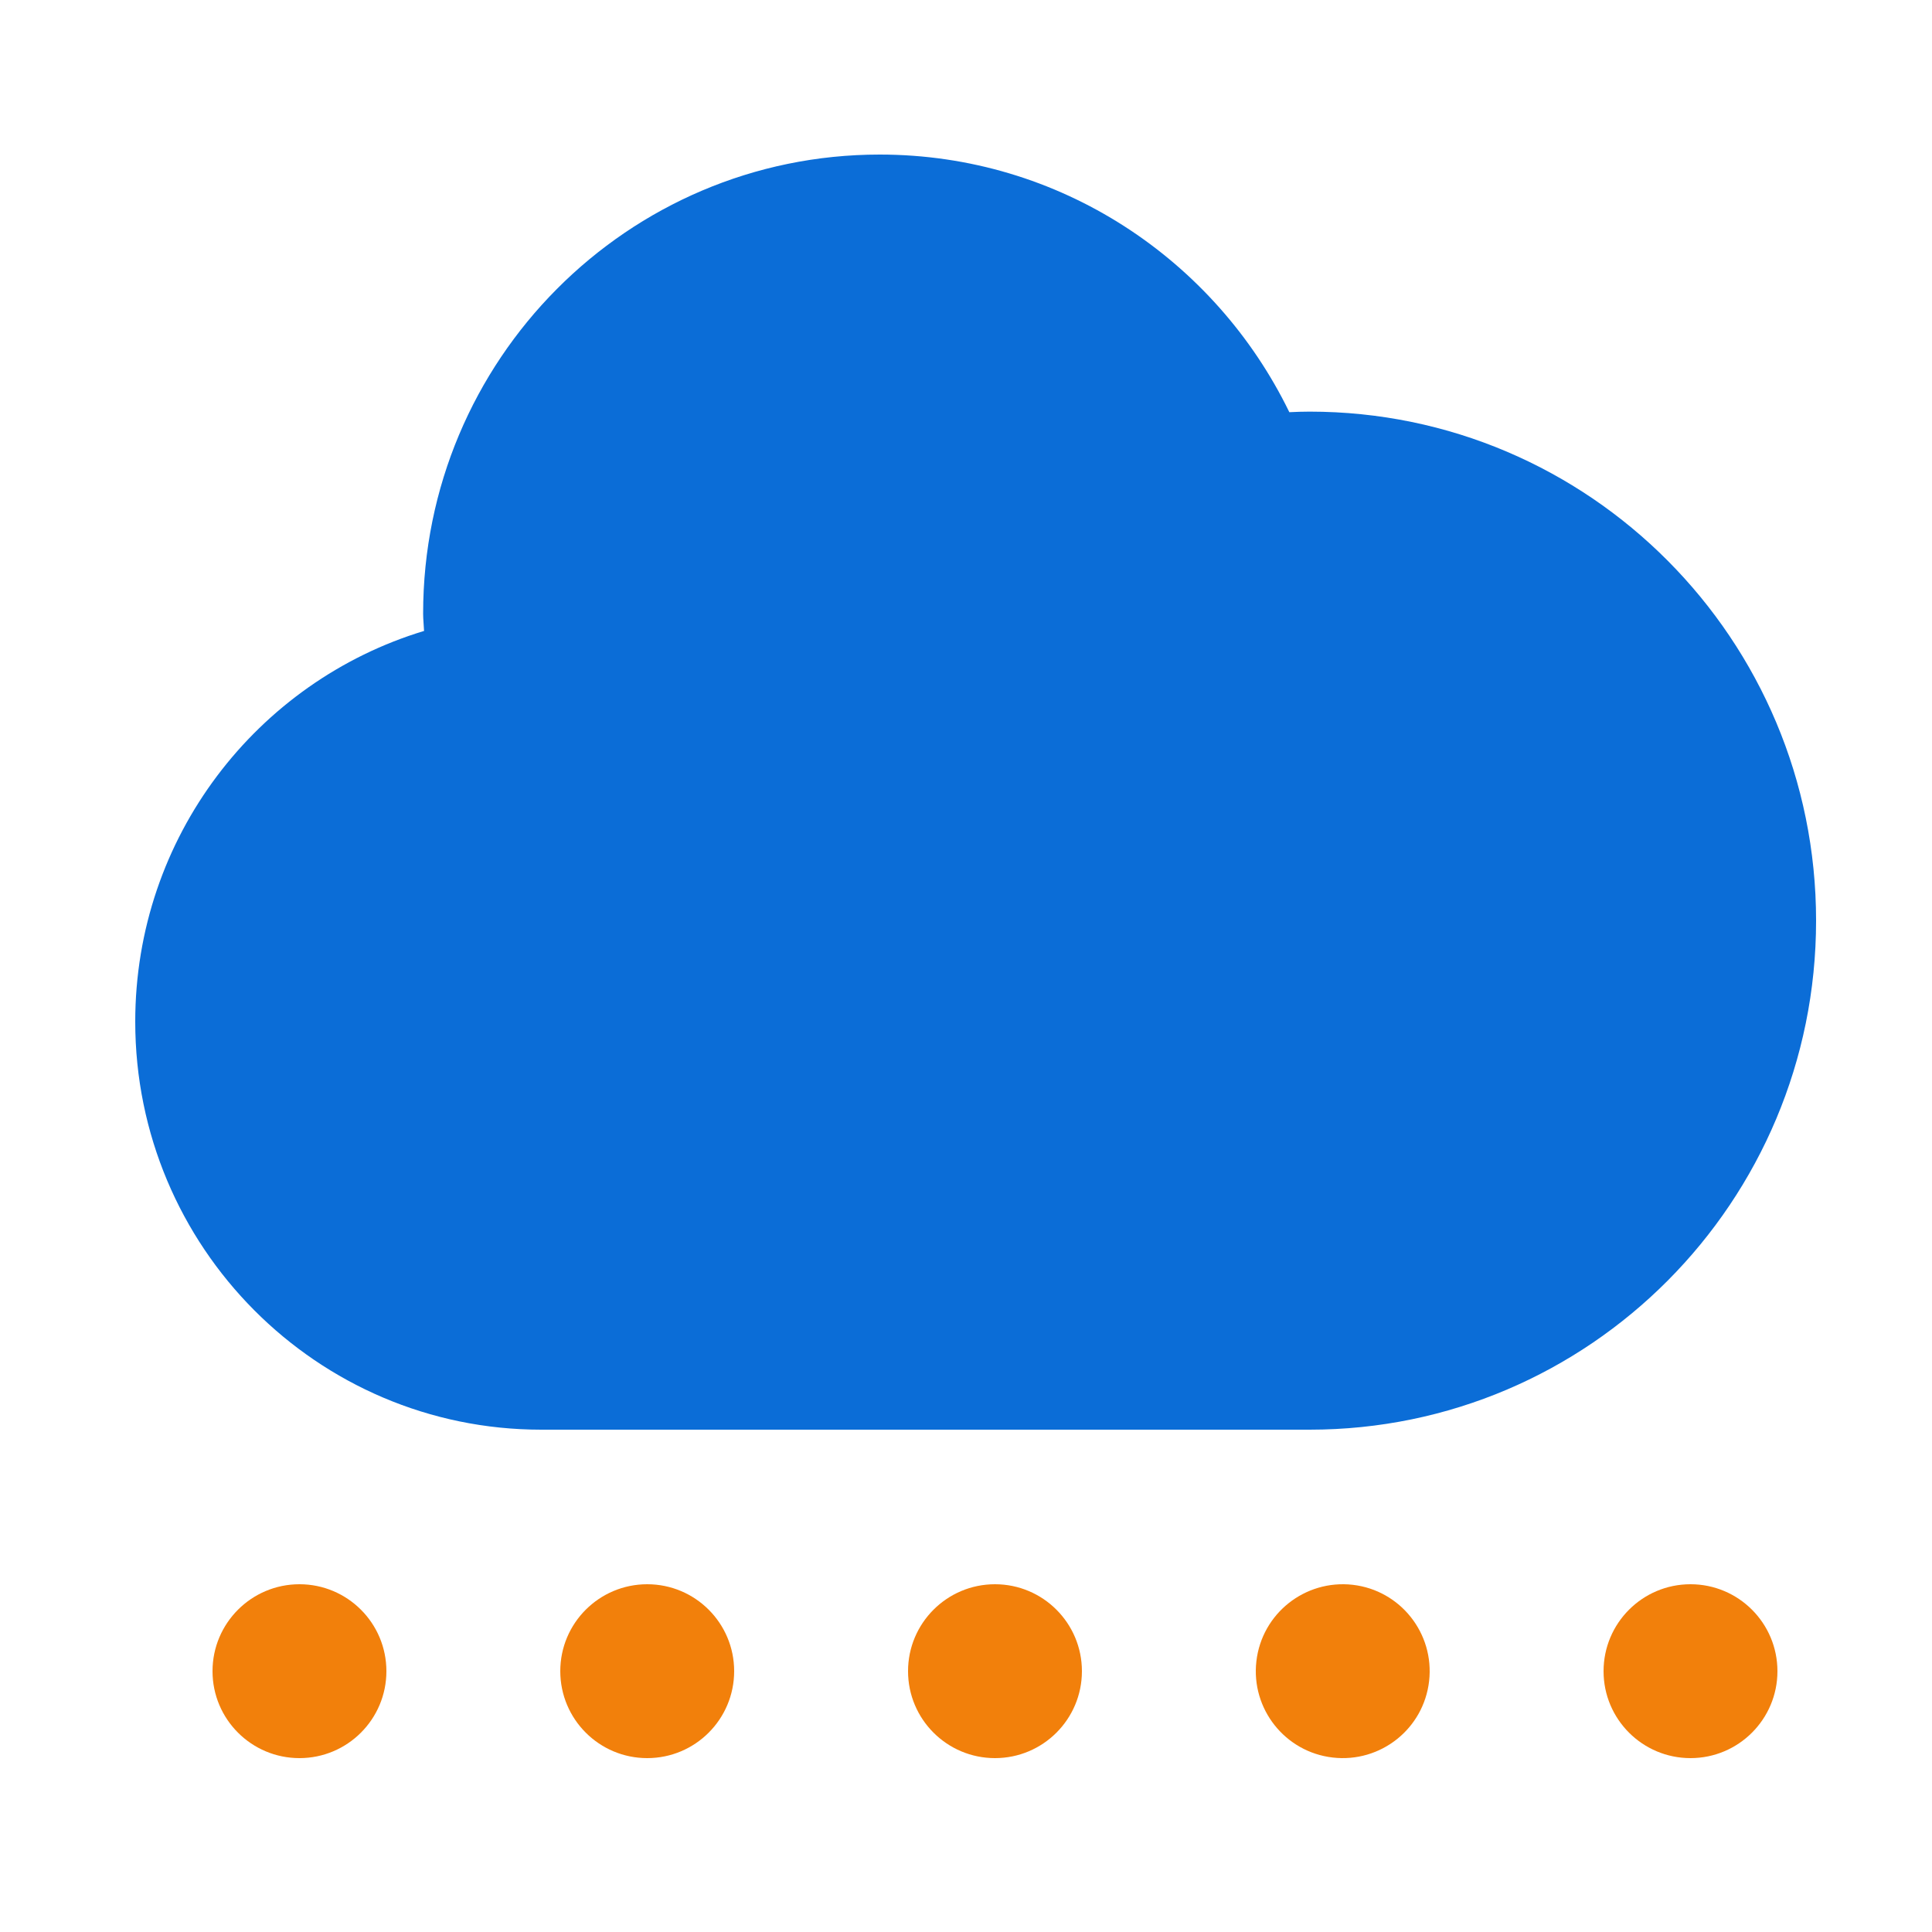 <?xml version="1.0" encoding="UTF-8"?>
<svg width="100px" height="100px" viewBox="0 0 100 100" version="1.1" xmlns="http://www.w3.org/2000/svg" xmlns:xlink="http://www.w3.org/1999/xlink">
    <!-- Generator: Sketch 59 (86127) - https://sketch.com -->
    <title>icon/cloud-native</title>
    <desc>Created with Sketch.</desc>
    <g id="icon/cloud-native" stroke="none" stroke-width="1" fill="none" fill-rule="evenodd">
        <g id="Group-13" transform="translate(7, 7.5)">
            <path d="M60.787,13.806 C60.433,13.806 60.084,13.818 59.736,13.835 C55.896,5.943 47.854,0.5 38.534,0.5 C25.481,0.5 14.901,11.138 14.901,24.258 C14.901,24.558 14.937,24.851 14.949,25.157 C6.301,27.774 0,35.829 0,45.382 C0,57.043 9.41,66.5 21.016,66.5 L60.787,66.5 C75.262,66.5 87,54.703 87,40.153 C87,25.603 75.262,13.806 60.787,13.806" id="Fill-1" fill="#0B6DD7"></path>
            <path d="M49,79 C49,81.485 46.985,83.5 44.5,83.5 C42.015,83.5 40,81.485 40,79 C40,76.515 42.015,74.5 44.5,74.5 C46.985,74.5 49,76.515 49,79" id="Fill-3" fill="#F2800B"></path>
            <path d="M31,78.998 C31,81.486 28.985,83.5 26.5,83.5 C24.015,83.5 22,81.486 22,78.998 C22,76.514 24.015,74.5 26.5,74.5 C28.985,74.5 31,76.514 31,78.998" id="Fill-5" fill="#F2800B"></path>
            <path d="M66.97,79.516 C66.686,81.988 64.454,83.754 61.983,83.47 C59.516,83.186 57.746,80.954 58.03,78.487 C58.314,76.016 60.546,74.25 63.017,74.529 C65.484,74.813 67.254,77.045 66.97,79.516" id="Fill-7" fill="#F2800B"></path>
            <path d="M85,79.002 C85,81.486 82.985,83.5 80.5,83.5 C78.015,83.5 76,81.486 76,79.002 C76,76.514 78.015,74.5 80.5,74.5 C82.985,74.5 85,76.514 85,79.002" id="Fill-9" fill="#F2800B"></path>
            <path d="M13,79 C13,81.485 10.985,83.5 8.5,83.5 C6.015,83.5 4,81.485 4,79 C4,76.515 6.015,74.5 8.5,74.5 C10.985,74.5 13,76.515 13,79" id="Fill-11" fill="#F2800B"></path>
        </g>
    </g>
</svg>